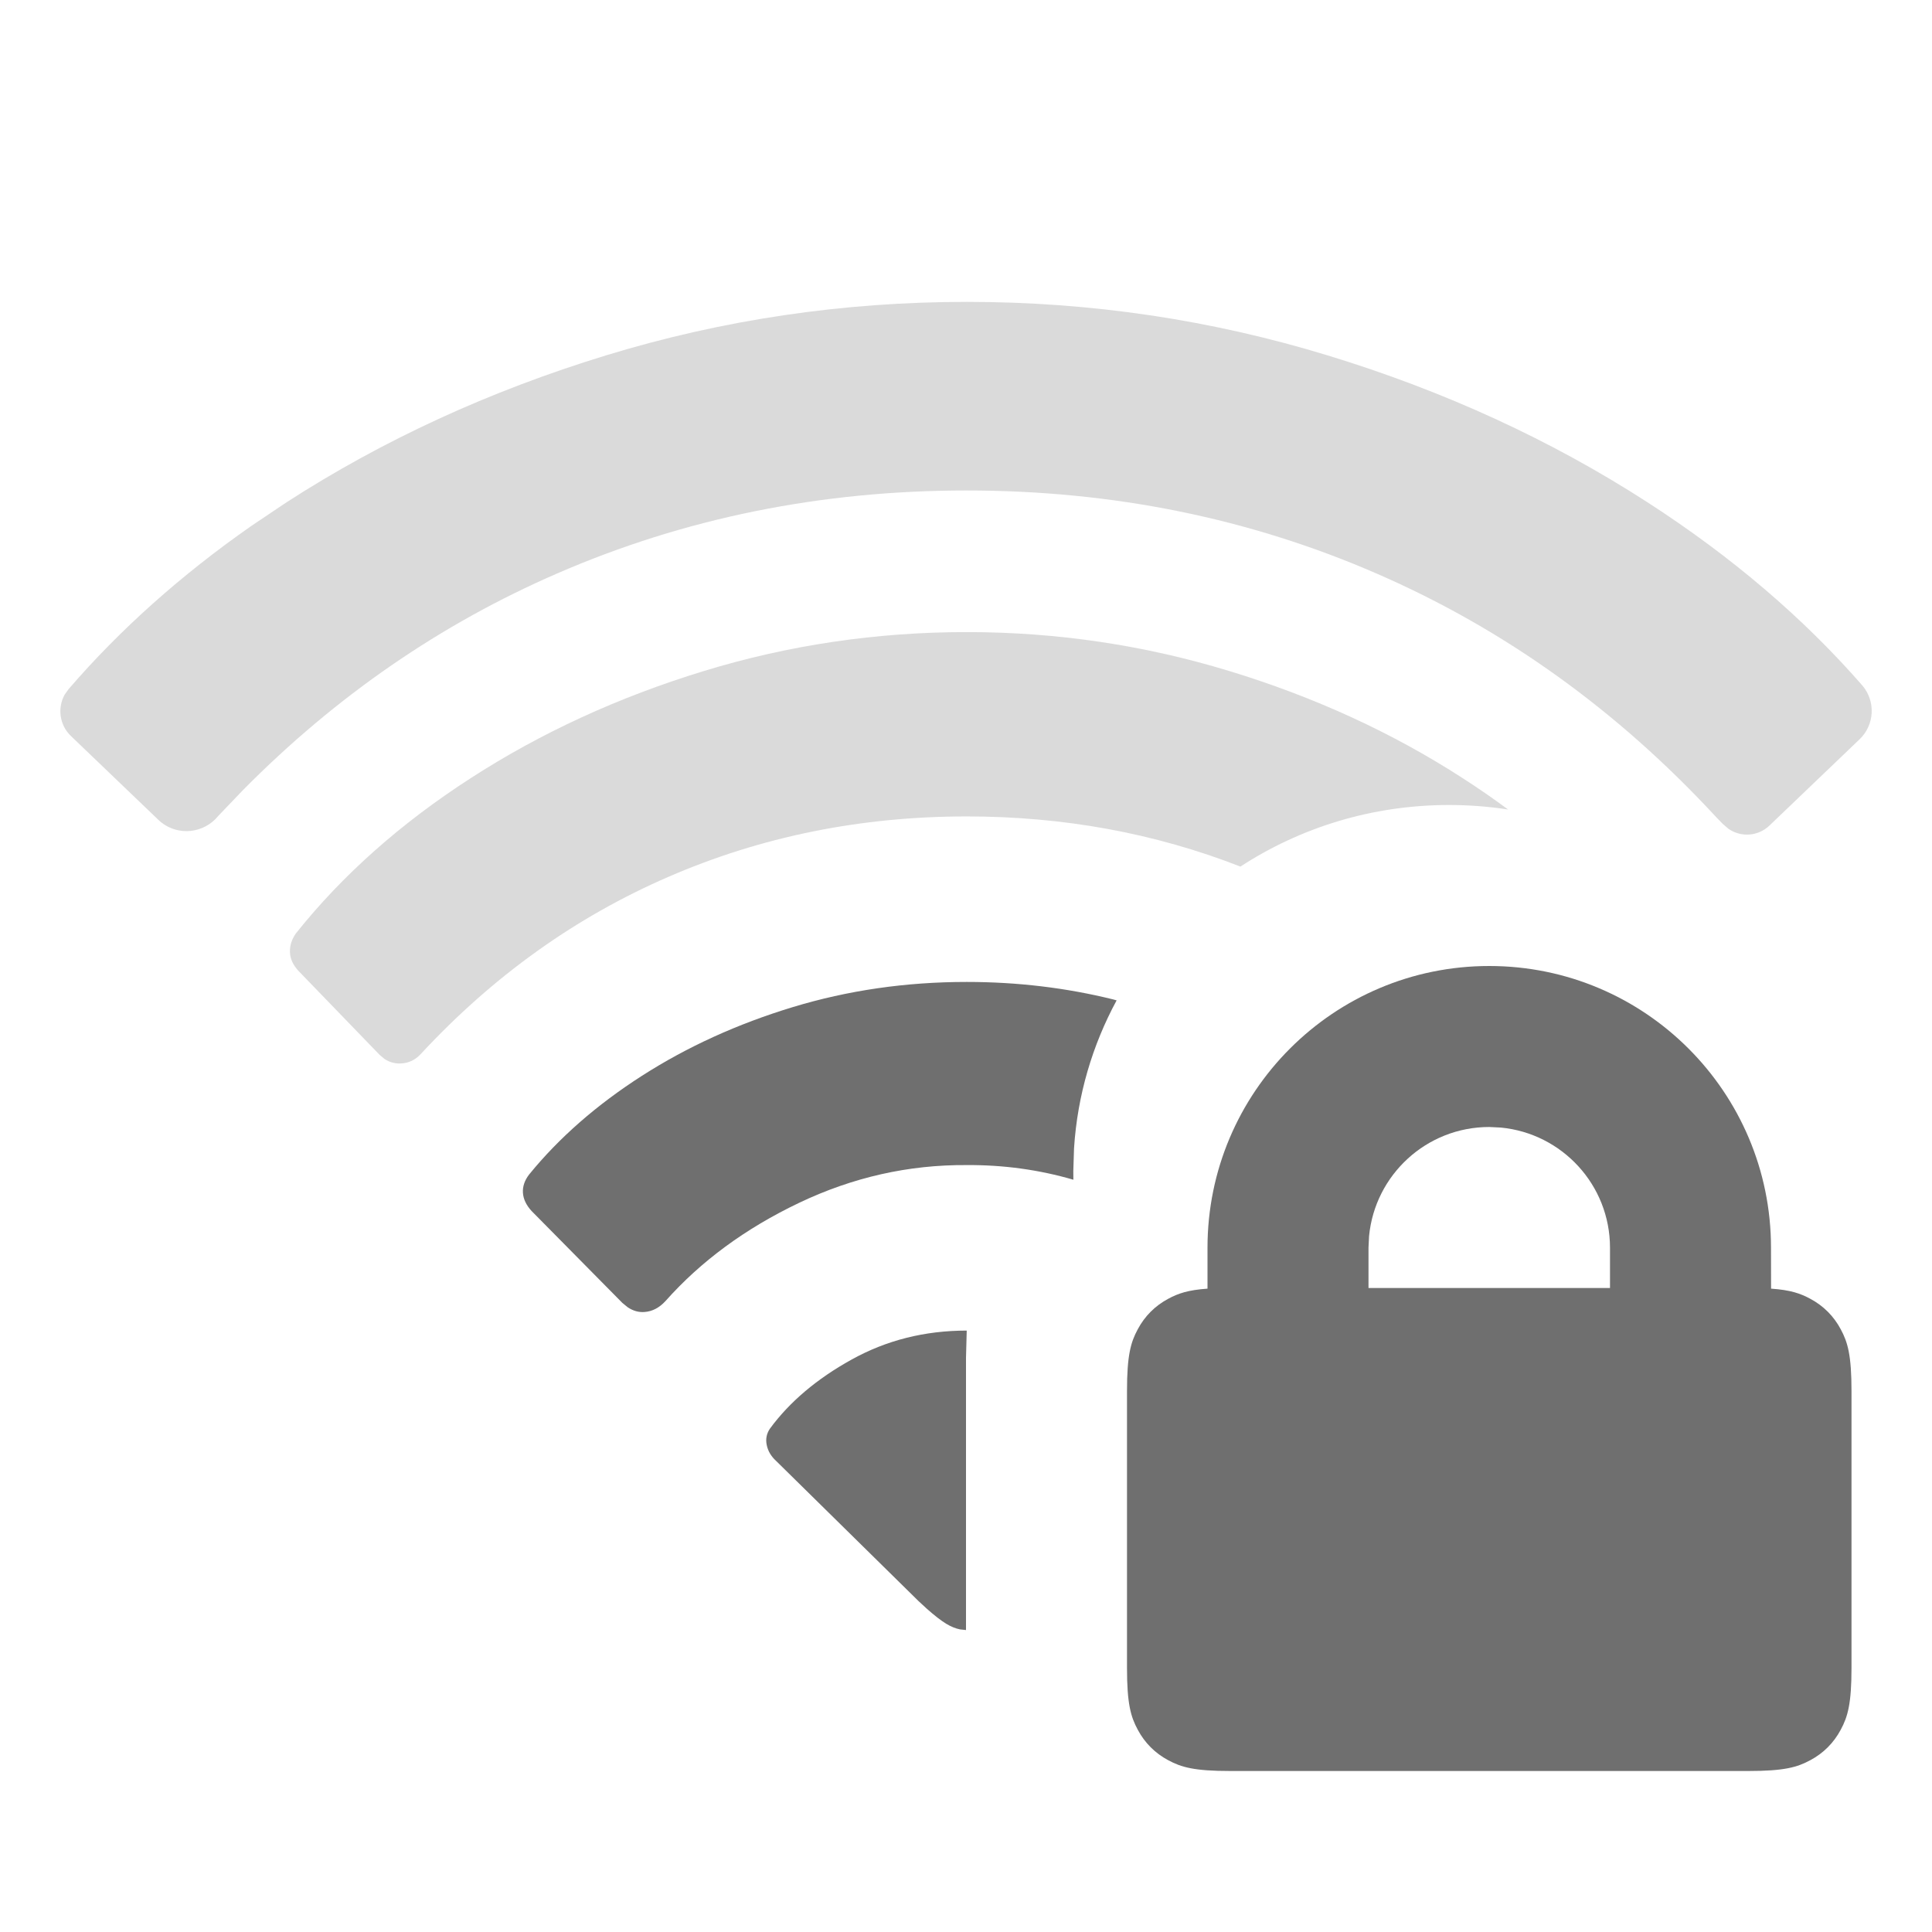 <?xml version="1.0" encoding="UTF-8"?>
<svg width="24px" height="24px" viewBox="0 0 24 24" version="1.1" xmlns="http://www.w3.org/2000/svg" xmlns:xlink="http://www.w3.org/1999/xlink">
    <title>icon/wifi-lock-regular备份</title>
    <g id="Icon" stroke="none" stroke-width="1" fill="none" fill-rule="evenodd">
        <g id="Icon-Sets" transform="translate(-195, -1632)" fill="#6F6F6F" fill-rule="nonzero">
            <g id="network-cellular-signal-ok-secure-symbolic" transform="translate(195, 1632)">
                <g id="icon/Wifi" transform="translate(0, 3)">
                    <path d="M12.009,13.529 L12,13.867 L12,17.249 L11.926,17.241 C11.871,17.23 11.814,17.207 11.756,17.172 C11.691,17.133 11.61,17.07 11.513,16.984 L11.411,16.89 L9.64,15.147 C9.578,15.09 9.54,15.025 9.525,14.952 C9.509,14.879 9.522,14.811 9.563,14.749 C9.808,14.415 10.147,14.128 10.579,13.889 C11.011,13.649 11.487,13.529 12.009,13.529 Z" id="路径"></path>
                    <path d="M12.009,9.198 C12.639,9.198 13.246,9.271 13.828,9.415 L13.871,9.427 C13.571,9.982 13.384,10.604 13.342,11.265 L13.333,11.55 L13.334,11.655 C12.905,11.53 12.463,11.47 12.009,11.473 C11.288,11.468 10.594,11.624 9.927,11.942 C9.26,12.26 8.707,12.667 8.267,13.162 C8.191,13.245 8.104,13.291 8.007,13.298 C7.934,13.304 7.864,13.284 7.797,13.239 L7.731,13.185 L6.604,12.044 C6.537,11.971 6.501,11.895 6.496,11.817 C6.491,11.739 6.517,11.663 6.573,11.59 C6.946,11.132 7.414,10.723 7.976,10.363 C8.538,10.003 9.162,9.719 9.847,9.511 C10.532,9.303 11.252,9.198 12.009,9.198 Z" id="路径"></path>
                    <path d="M12.009,4.852 C13.128,4.852 14.217,5.014 15.275,5.337 C16.333,5.66 17.298,6.103 18.169,6.666 C18.365,6.792 18.553,6.922 18.734,7.056 C18.494,7.019 18.249,7 18,7 C17.041,7 16.15,7.282 15.409,7.765 C14.346,7.35 13.212,7.142 12.009,7.142 C10.69,7.142 9.454,7.393 8.302,7.893 C7.149,8.393 6.126,9.125 5.231,10.089 C5.16,10.168 5.074,10.208 4.974,10.211 C4.9,10.213 4.833,10.193 4.774,10.153 L4.717,10.105 L3.705,9.058 C3.639,8.985 3.604,8.908 3.602,8.827 C3.599,8.746 3.624,8.669 3.675,8.596 C4.252,7.872 4.977,7.228 5.848,6.666 C6.72,6.103 7.683,5.66 8.739,5.337 C9.794,5.014 10.884,4.852 12.009,4.852 Z" id="路径" opacity="0.25"></path>
                    <path d="M12.013,0.75 C13.548,0.75 15.042,0.972 16.493,1.415 C17.944,1.858 19.267,2.466 20.463,3.238 C21.509,3.913 22.401,4.674 23.138,5.519 C23.302,5.716 23.286,6.006 23.101,6.183 L21.98,7.256 C21.839,7.391 21.626,7.403 21.472,7.296 L21.402,7.236 L21.325,7.157 C20.098,5.828 18.693,4.818 17.108,4.128 C15.524,3.438 13.823,3.093 12.007,3.093 C10.199,3.093 8.504,3.436 6.923,4.123 C5.473,4.752 4.173,5.648 3.021,6.812 L2.711,7.136 C2.535,7.353 2.217,7.388 1.999,7.213 L1.967,7.184 L1.967,7.184 L0.881,6.143 C0.738,6.006 0.711,5.792 0.805,5.626 L0.854,5.558 C1.493,4.818 2.249,4.143 3.124,3.532 L3.562,3.238 C4.758,2.466 6.079,1.858 7.527,1.415 C8.975,0.972 10.47,0.75 12.013,0.75 Z" id="路径" opacity="0.25"></path>
                    <path d="M18.5,9 C20.433,9 22,10.567 22,12.5 L22.001,13.008 C22.244,13.025 22.366,13.068 22.488,13.134 C22.651,13.221 22.779,13.349 22.866,13.512 C22.954,13.675 23,13.836 23,14.282 L23,17.718 C23,18.164 22.954,18.325 22.866,18.488 C22.779,18.651 22.651,18.779 22.488,18.866 C22.325,18.954 22.164,19 21.718,19 L15.282,19 C14.836,19 14.675,18.954 14.512,18.866 C14.349,18.779 14.221,18.651 14.134,18.488 C14.046,18.325 14,18.164 14,17.718 L14,14.282 C14,13.836 14.046,13.675 14.134,13.512 C14.221,13.349 14.349,13.221 14.512,13.134 C14.634,13.068 14.757,13.025 15,13.008 L15,12.5 C15,10.567 16.567,9 18.5,9 Z M18.5,11 C17.72,11 17.08,11.595 17.007,12.356 L17,12.5 L17,13 L20,13 L20,12.5 C20,11.72 19.405,11.08 18.644,11.007 L18.5,11 Z" id="形状备份"></path>
                </g>
            </g>
        </g>
    </g>
</svg>